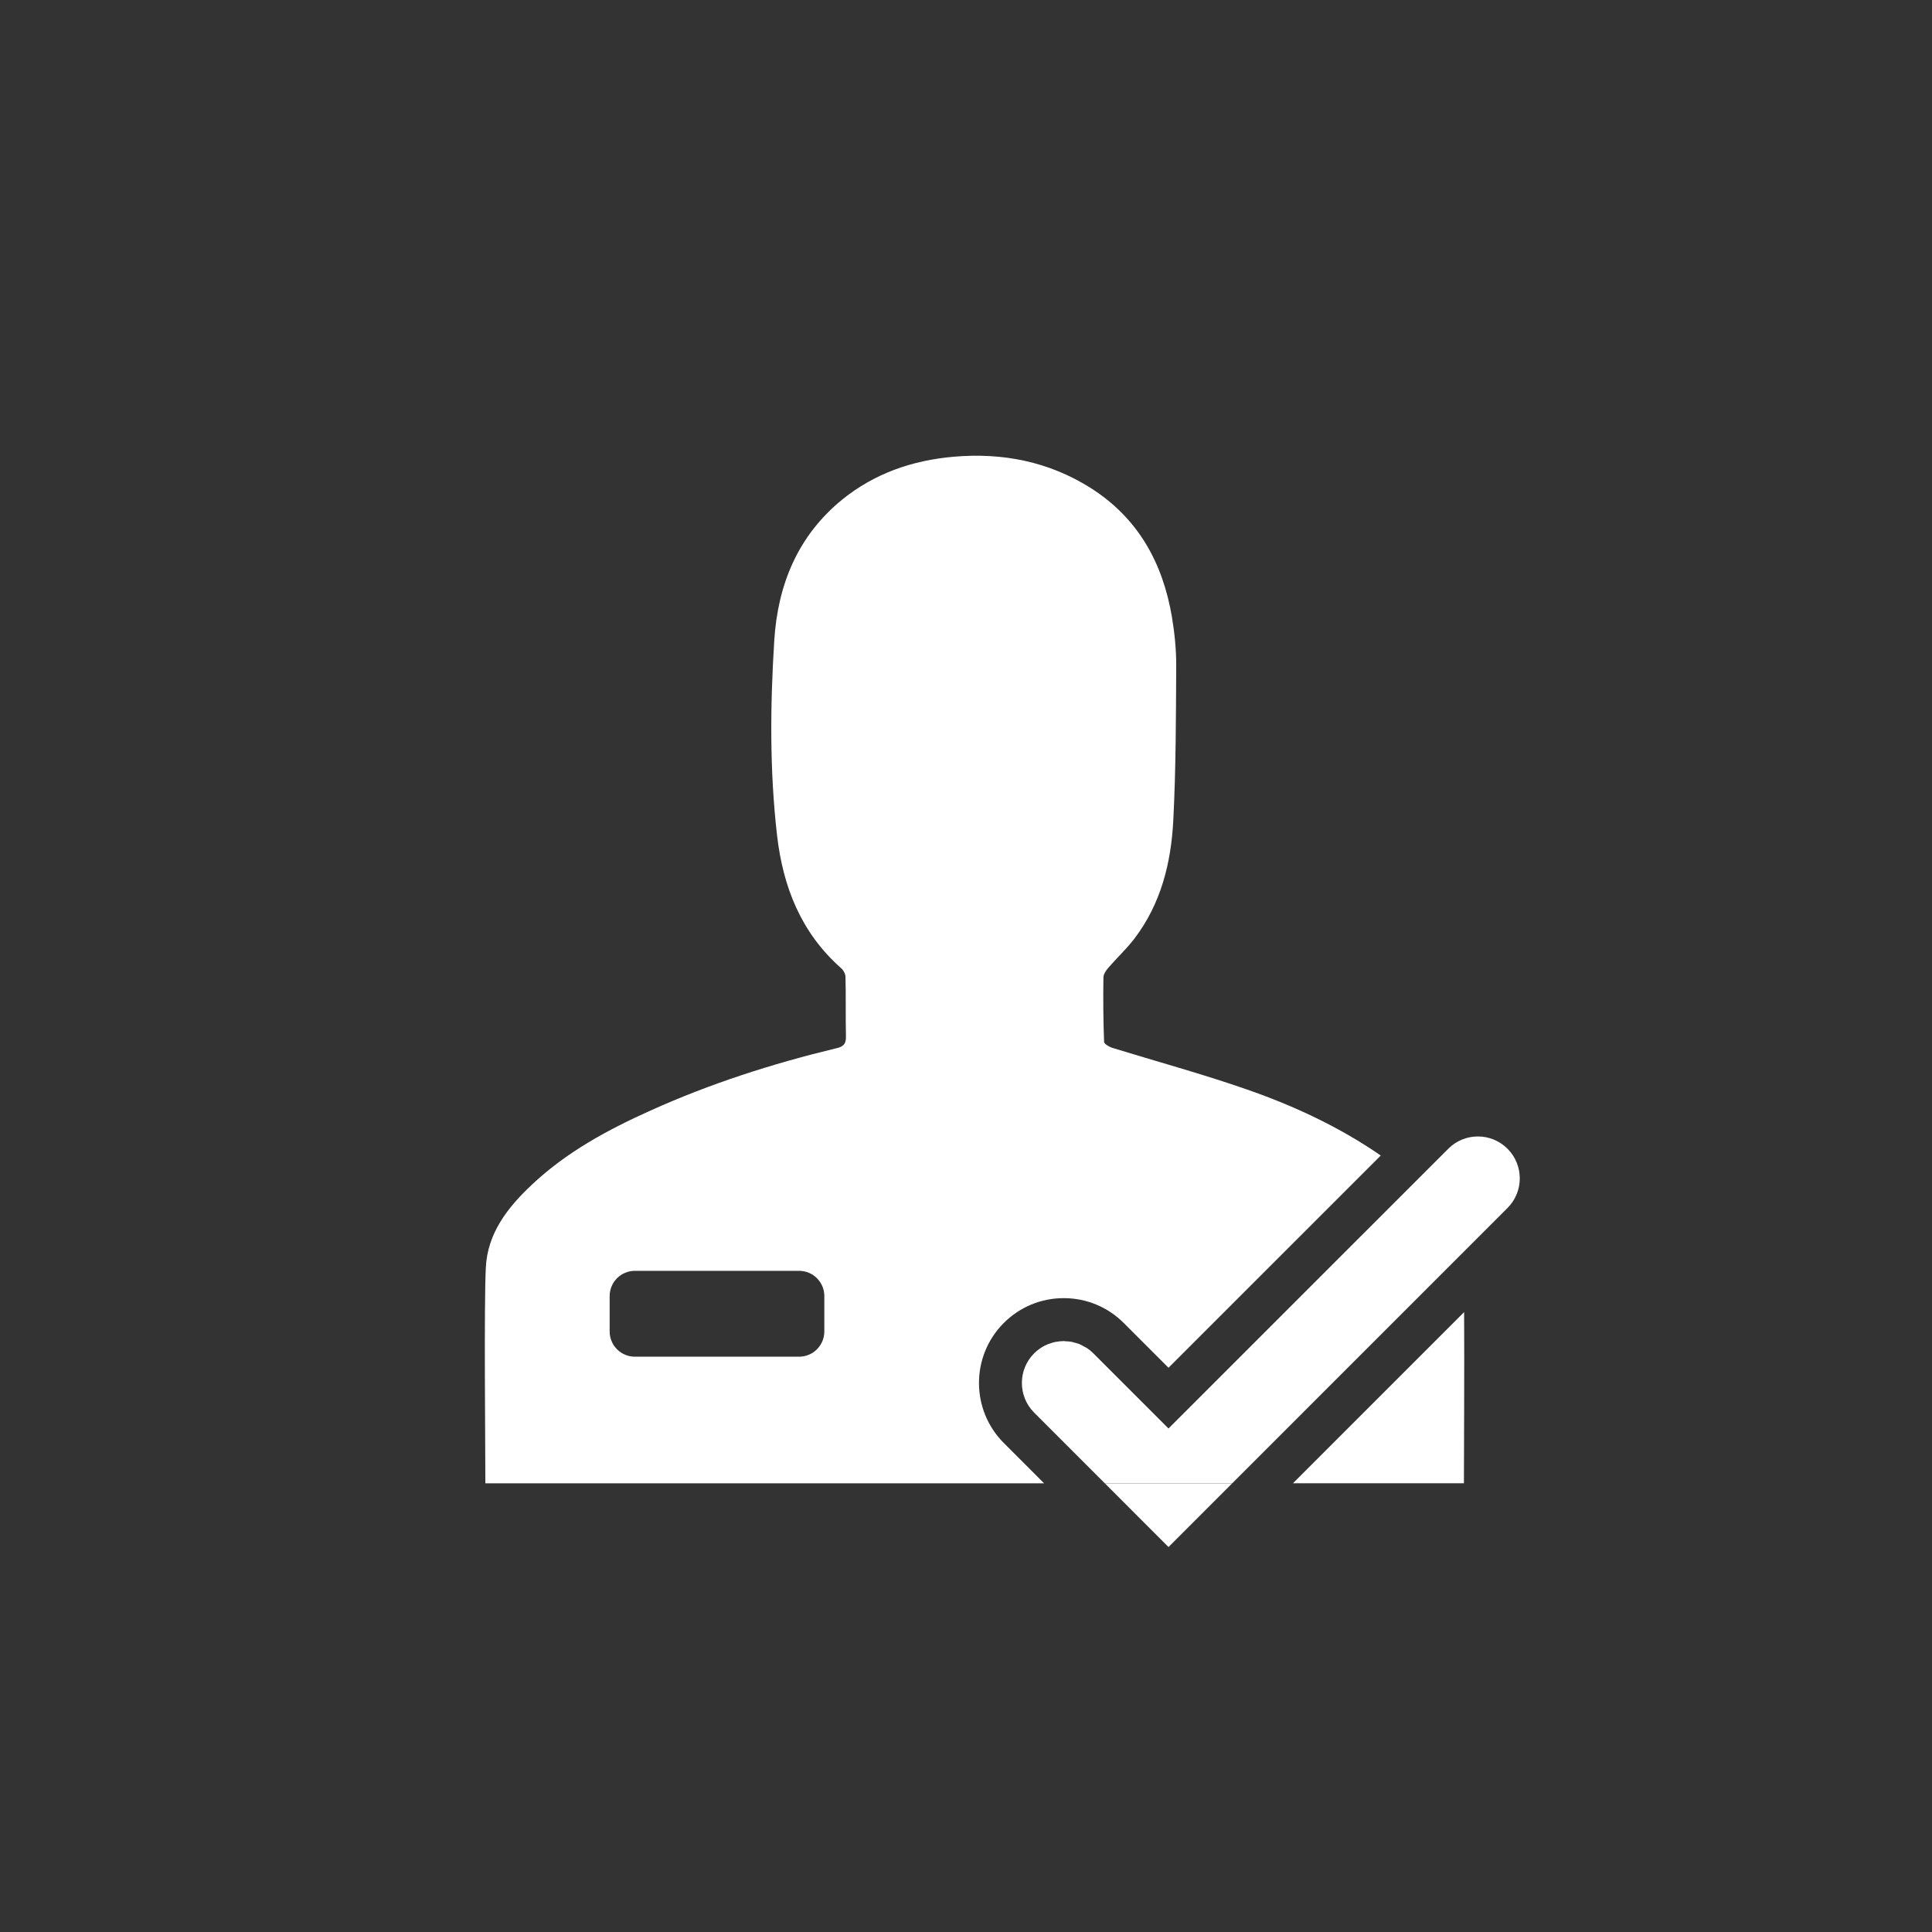 <?xml version="1.0" encoding="utf-8"?>
<!-- Generator: Adobe Illustrator 16.0.0, SVG Export Plug-In . SVG Version: 6.00 Build 0)  -->
<!DOCTYPE svg PUBLIC "-//W3C//DTD SVG 1.1//EN" "http://www.w3.org/Graphics/SVG/1.1/DTD/svg11.dtd">
<svg version="1.1" id="Layer_1" xmlns="http://www.w3.org/2000/svg" xmlns:xlink="http://www.w3.org/1999/xlink" x="0px" y="0px"
	 width="225px" height="225px" viewBox="0 0 225 225" enable-background="new 0 0 225 225" xml:space="preserve">
<rect x="0" y="0" width="225" height="225" fill="#333333" stroke="none"/>
<g>
	<path fill="#ffffff" d="M124.818,156.271c0.091,0.019,0.177,0.057,0.266,0.078C124.995,156.328,124.909,156.29,124.818,156.271z"/>
	<path fill="#ffffff" d="M125.725,156.541c0.17,0.068,0.329,0.171,0.493,0.261C126.054,156.712,125.895,156.609,125.725,156.541z"/>
	<path fill="#ffffff" d="M122.05,156.538c0.027-0.011,0.058-0.015,0.084-0.024C122.105,156.523,122.077,156.527,122.05,156.538z"/>
	<path fill="#ffffff" d="M122.955,156.271c0.035-0.008,0.07-0.004,0.105-0.011C123.025,156.268,122.99,156.264,122.955,156.271z"/>
	<path fill="#ffffff" d="M123.887,156.182c0.086,0,0.17,0.021,0.256,0.024C124.057,156.202,123.973,156.182,123.887,156.182z"/>
	<path fill="#ffffff" d="M126.572,156.988c0.271,0.179,0.527,0.388,0.766,0.626C127.1,157.376,126.843,157.167,126.572,156.988z"/>
	<polygon fill="#ffffff" points="170.152,146.095 170.152,146.095 152.952,163.297 	"/>
	<path fill="#ffffff" d="M120.436,157.609c0.478-0.477,1.027-0.834,1.614-1.071C121.463,156.775,120.912,157.133,120.436,157.609z"
		/>
	<path fill="#ffffff" d="M122.134,156.514c0.269-0.104,0.542-0.188,0.821-0.242C122.676,156.324,122.402,156.41,122.134,156.514z"/>
	<path fill="#ffffff" d="M123.883,156.182c-0.275,0-0.55,0.032-0.822,0.079c0.273-0.047,0.551-0.079,0.826-0.079
		C123.885,156.182,123.884,156.182,123.883,156.182z"/>
	<path fill="#ffffff" d="M124.143,156.206c0.227,0.013,0.453,0.022,0.678,0.065C124.596,156.229,124.368,156.219,124.143,156.206z"
		/>
	<path fill="#ffffff" d="M126.218,156.802c0.117,0.063,0.241,0.112,0.354,0.188C126.459,156.914,126.335,156.865,126.218,156.802z"
		/>
	<path fill="#ffffff" d="M164.79,137.659l-28.706,28.703L164.79,137.659z"/>
	<path fill="#ffffff" d="M125.084,156.352c0.216,0.055,0.432,0.104,0.641,0.189C125.516,156.456,125.3,156.405,125.084,156.352z"/>
	<g>
		<path fill="#ffffff" d="M143.507,172.742l9.445-9.446l17.2-17.202l5.414-5.414c1.902-1.904,1.902-4.992,0-6.896
			c-1.906-1.91-4.998-1.91-6.9,0l-3.876,3.875l-28.706,28.703l-8.746-8.748c-0.238-0.238-0.495-0.447-0.766-0.626
			c-0.113-0.074-0.237-0.123-0.354-0.188c-0.164-0.09-0.323-0.191-0.493-0.261c-0.209-0.085-0.425-0.136-0.641-0.19
			c-0.089-0.021-0.175-0.061-0.266-0.078c-0.224-0.043-0.45-0.054-0.678-0.065c-0.086-0.004-0.17-0.024-0.255-0.024
			c-0.276,0-0.553,0.032-0.825,0.079c-0.035,0.007-0.07,0.003-0.105,0.011c-0.279,0.054-0.553,0.14-0.821,0.242
			c-0.026,0.01-0.057,0.014-0.084,0.024c-0.587,0.237-1.138,0.596-1.614,1.071c-1.903,1.904-1.903,4.994-0.002,6.902l8.23,8.232"/>
		<path fill="#ffffff" d="M128.664,172.745l-8.23-8.232l15.65,15.654l16.868-16.87l-9.445,9.446"/>
	</g>
	<path fill="#ffffff" d="M116.898,154.076c1.863-1.866,4.345-2.895,6.983-2.895c2.642,0,5.125,1.028,6.991,2.896l5.211,5.212
		l24.721-24.718c-4.801-3.307-10.064-5.772-15.553-7.678c-5.189-1.815-10.511-3.258-15.754-4.873
		c-0.36-0.131-0.906-0.442-0.916-0.688c-0.096-2.494-0.113-4.994-0.077-7.494c0-0.387,0.325-0.863,0.614-1.18
		c0.969-1.125,2.076-2.143,2.975-3.322c3.098-4.047,4.292-8.822,4.547-13.773c0.31-6.037,0.31-12.088,0.342-18.121
		c0-1.857-0.192-3.742-0.498-5.584c-1.065-6.299-3.94-11.525-9.457-15.023c-4.893-3.09-10.293-4.146-16-3.641
		c-4.776,0.422-9.156,1.93-12.93,4.975c-5.2,4.23-7.522,9.947-7.927,16.43c-0.474,7.564-0.544,15.133,0.327,22.699
		c0.695,5.998,2.795,11.326,7.441,15.439c0.291,0.248,0.527,0.688,0.527,1.039c0.062,2.307,0,4.61,0.054,6.916
		c0.027,0.916-0.324,1.223-1.195,1.406c-7.399,1.786-14.62,4.102-21.552,7.231c-5.014,2.25-9.825,4.853-13.862,8.672
		c-2.815,2.64-5.147,5.647-5.332,9.642c-0.218,4.432-0.053,20.621-0.053,25.104c21.708,0,43.391,0,65.069-0.002l-4.701-4.703
		C113.05,164.188,113.053,157.922,116.898,154.076z M96,155.062c0,1.623-1.315,2.938-2.938,2.938H73.938
		c-1.623,0-2.938-1.314-2.938-2.938v-4.123c0-1.623,1.315-2.938,2.938-2.938h19.125c1.623,0,2.938,1.315,2.938,2.938L96,155.062
		L96,155.062z"/>
	<path fill="#ffffff" d="M150.578,172.742c6.637,0,13.271-0.001,19.91-0.002c0-3.346,0.063-13.358,0.023-19.934L150.578,172.742z"/>
</g>
</svg>
